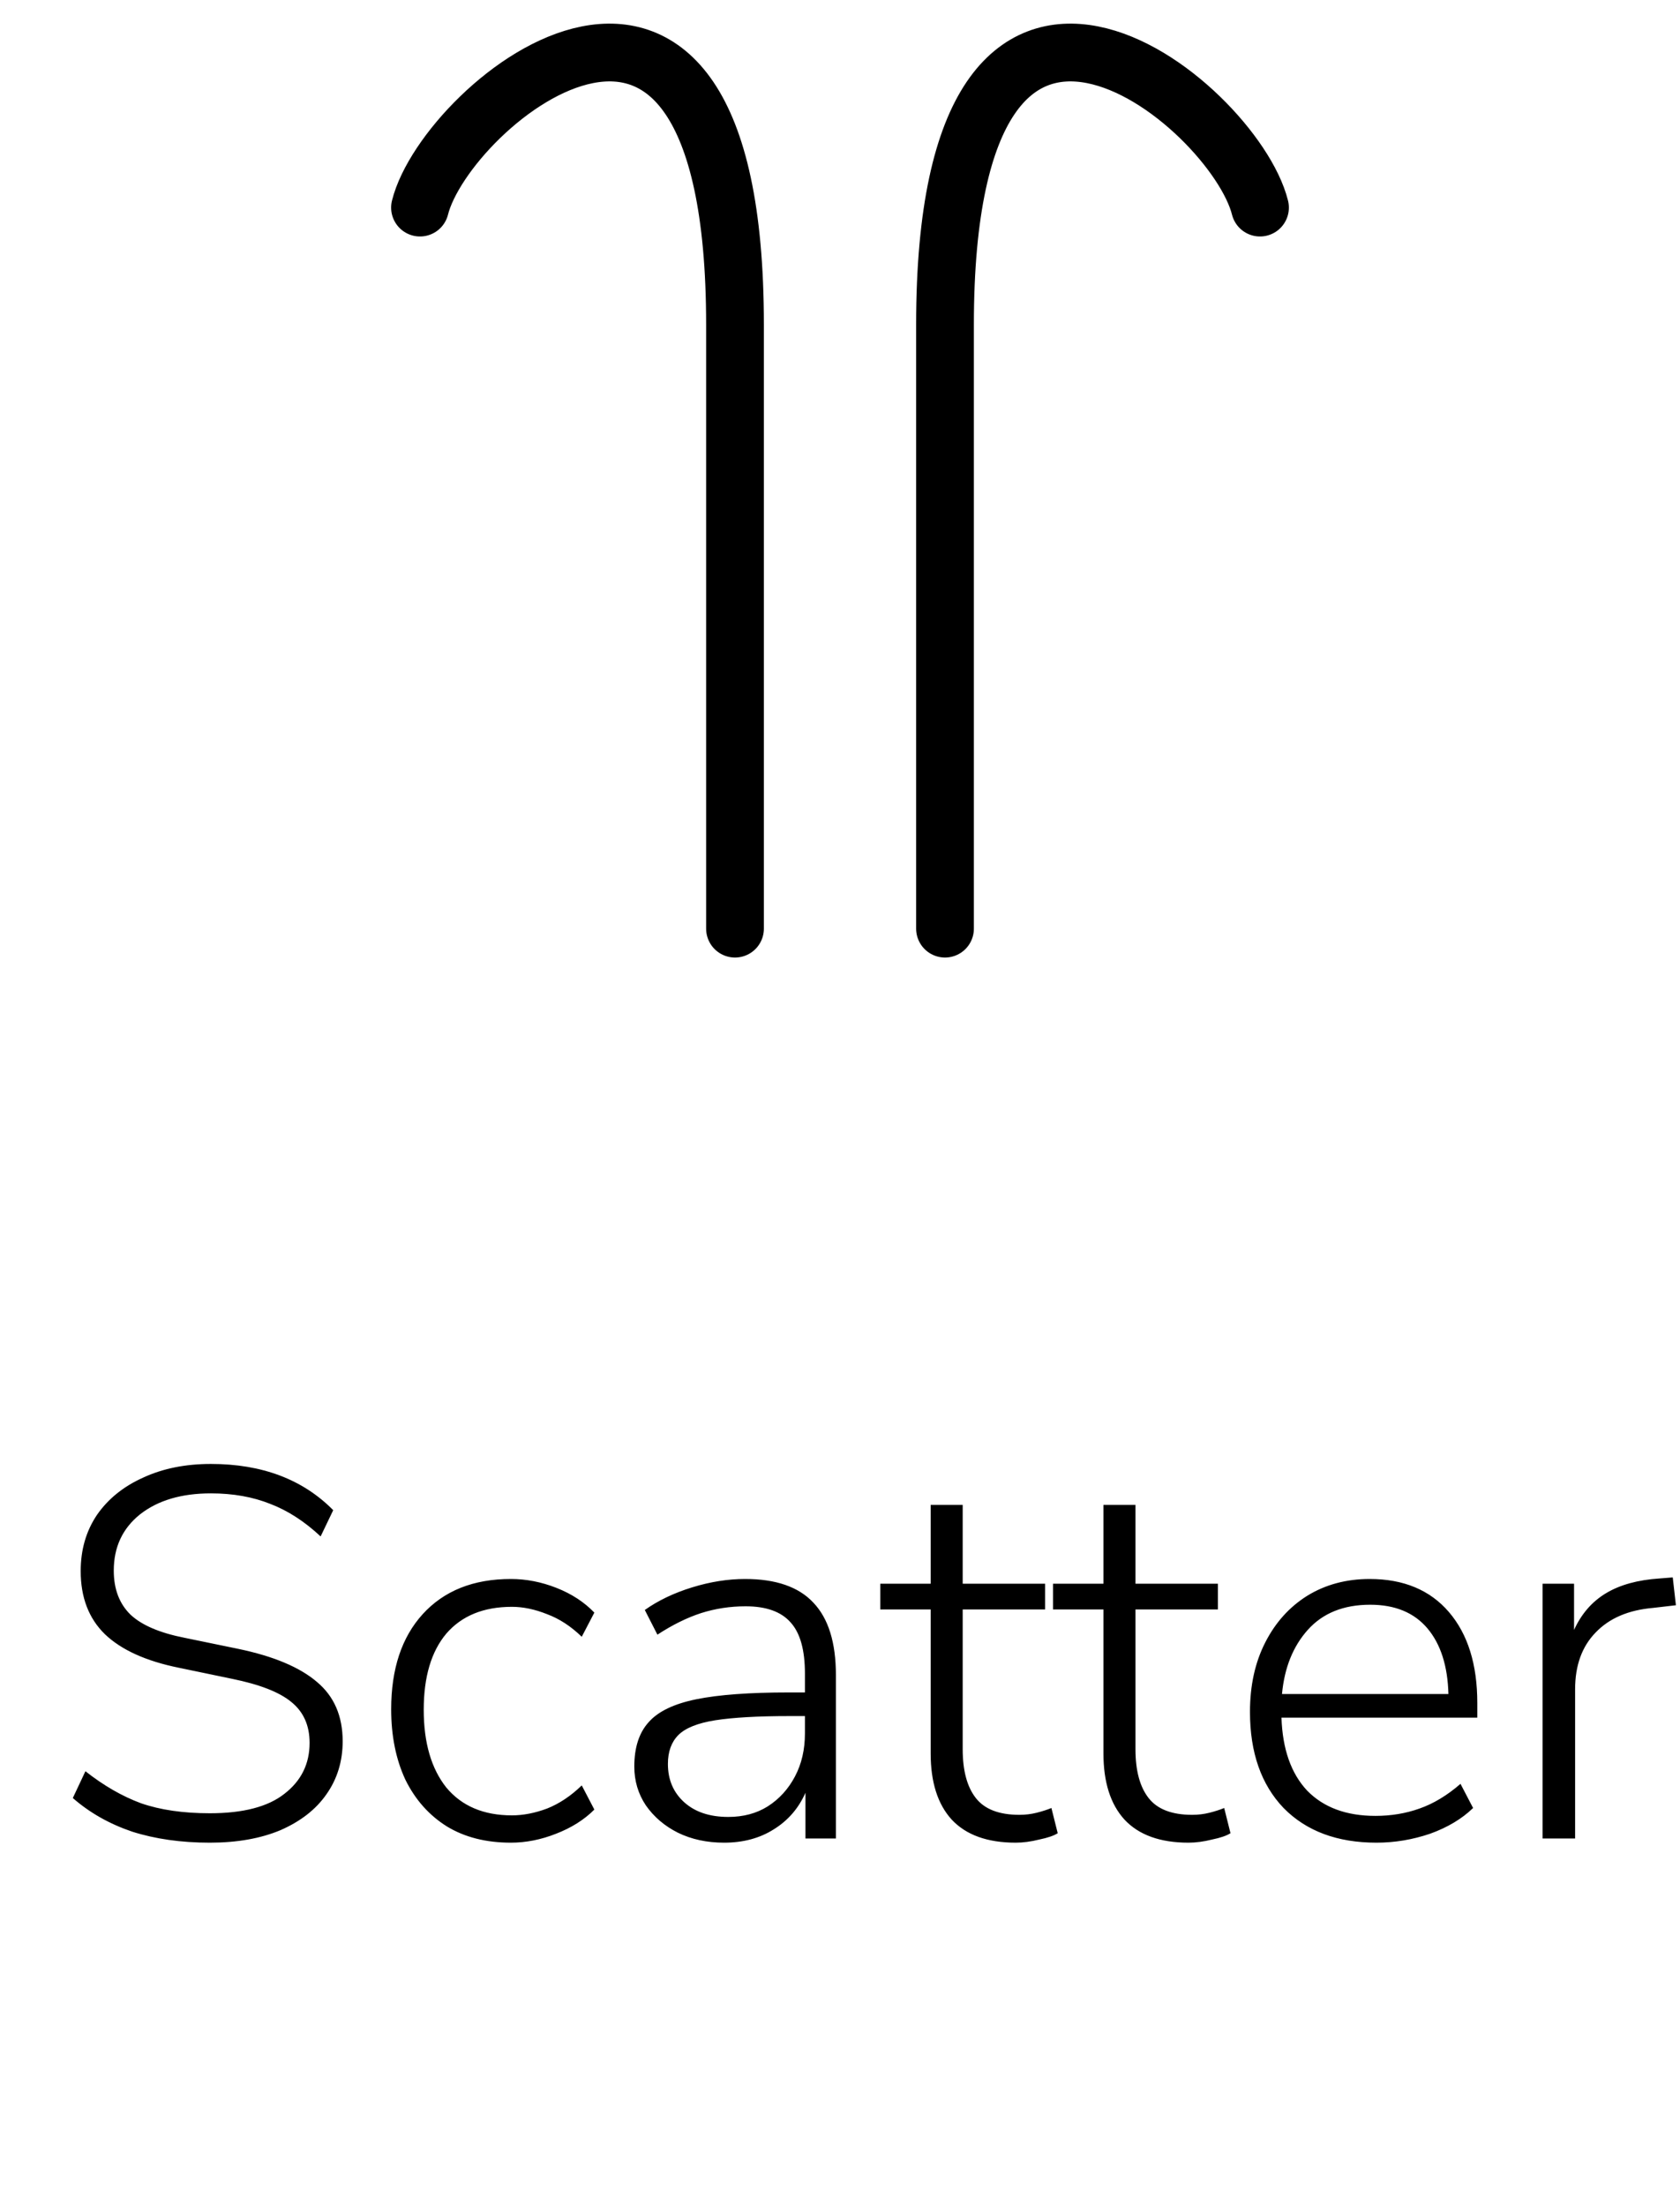 <svg width="32" height="42" viewBox="0 0 32 42" fill="none" xmlns="http://www.w3.org/2000/svg">
<path d="M3.997 35.08C3.45 35.08 2.957 35.01 2.517 34.87C2.084 34.723 1.707 34.51 1.387 34.23L1.627 33.72C1.974 33.993 2.327 34.197 2.687 34.33C3.054 34.457 3.49 34.52 3.997 34.52C4.63 34.52 5.104 34.397 5.417 34.15C5.737 33.903 5.897 33.58 5.897 33.18C5.897 32.847 5.78 32.587 5.547 32.4C5.32 32.213 4.944 32.067 4.417 31.96L3.407 31.75C2.78 31.623 2.31 31.41 1.997 31.11C1.69 30.81 1.537 30.41 1.537 29.91C1.537 29.503 1.64 29.147 1.847 28.84C2.06 28.533 2.354 28.297 2.727 28.13C3.1 27.957 3.53 27.87 4.017 27.87C4.99 27.87 5.767 28.163 6.347 28.75L6.107 29.25C5.8 28.963 5.48 28.757 5.147 28.63C4.814 28.497 4.437 28.43 4.017 28.43C3.457 28.43 3.007 28.563 2.667 28.83C2.334 29.097 2.167 29.453 2.167 29.9C2.167 30.253 2.274 30.533 2.487 30.74C2.7 30.94 3.044 31.087 3.517 31.18L4.537 31.39C5.21 31.53 5.71 31.74 6.037 32.02C6.364 32.293 6.527 32.67 6.527 33.15C6.527 33.53 6.424 33.867 6.217 34.16C6.017 34.447 5.727 34.673 5.347 34.84C4.967 35 4.517 35.08 3.997 35.08ZM9.731 35.08C9.258 35.08 8.851 34.977 8.511 34.77C8.171 34.557 7.908 34.26 7.721 33.88C7.541 33.493 7.451 33.047 7.451 32.54C7.451 31.773 7.651 31.17 8.051 30.73C8.458 30.283 9.018 30.06 9.731 30.06C10.024 30.06 10.315 30.117 10.601 30.23C10.888 30.343 11.128 30.5 11.321 30.7L11.081 31.16C10.874 30.96 10.655 30.817 10.421 30.73C10.188 30.637 9.965 30.59 9.751 30.59C9.211 30.59 8.795 30.76 8.501 31.1C8.215 31.44 8.071 31.923 8.071 32.55C8.071 33.177 8.215 33.67 8.501 34.03C8.795 34.383 9.211 34.56 9.751 34.56C9.965 34.56 10.188 34.517 10.421 34.43C10.655 34.337 10.874 34.19 11.081 33.99L11.321 34.45C11.128 34.643 10.884 34.797 10.591 34.91C10.305 35.023 10.018 35.08 9.731 35.08ZM13.792 35.08C13.466 35.08 13.172 35.017 12.912 34.89C12.659 34.763 12.456 34.59 12.302 34.37C12.155 34.15 12.082 33.903 12.082 33.63C12.082 33.27 12.172 32.99 12.352 32.79C12.532 32.583 12.835 32.437 13.262 32.35C13.689 32.263 14.275 32.22 15.022 32.22H15.332V31.86C15.332 31.413 15.242 31.09 15.062 30.89C14.882 30.683 14.595 30.58 14.202 30.58C13.909 30.58 13.626 30.623 13.352 30.71C13.085 30.797 12.809 30.933 12.522 31.12L12.282 30.65C12.536 30.47 12.835 30.327 13.182 30.22C13.529 30.113 13.866 30.06 14.192 30.06C14.779 30.06 15.212 30.21 15.492 30.51C15.779 30.81 15.922 31.27 15.922 31.89V35H15.342V34.13C15.209 34.43 15.005 34.663 14.732 34.83C14.466 34.997 14.152 35.08 13.792 35.08ZM13.872 34.59C14.159 34.59 14.409 34.523 14.622 34.39C14.842 34.25 15.015 34.06 15.142 33.82C15.269 33.58 15.332 33.307 15.332 33V32.67H15.032C14.432 32.67 13.962 32.697 13.622 32.75C13.289 32.803 13.056 32.897 12.922 33.03C12.789 33.163 12.722 33.347 12.722 33.58C12.722 33.88 12.825 34.123 13.032 34.31C13.239 34.497 13.519 34.59 13.872 34.59ZM19.347 35.08C18.807 35.08 18.4 34.933 18.127 34.64C17.86 34.347 17.727 33.927 17.727 33.38V30.64H16.767V30.15H17.727V28.65H18.337V30.15H19.907V30.64H18.337V33.3C18.337 33.707 18.42 34.017 18.587 34.23C18.753 34.443 19.03 34.55 19.417 34.55C19.53 34.55 19.64 34.537 19.747 34.51C19.854 34.483 19.947 34.453 20.027 34.42L20.147 34.9C20.073 34.947 19.957 34.987 19.797 35.02C19.637 35.06 19.487 35.08 19.347 35.08ZM22.638 35.08C22.098 35.08 21.691 34.933 21.418 34.64C21.151 34.347 21.018 33.927 21.018 33.38V30.64H20.058V30.15H21.018V28.65H21.628V30.15H23.198V30.64H21.628V33.3C21.628 33.707 21.711 34.017 21.878 34.23C22.044 34.443 22.321 34.55 22.708 34.55C22.821 34.55 22.931 34.537 23.038 34.51C23.145 34.483 23.238 34.453 23.318 34.42L23.438 34.9C23.364 34.947 23.248 34.987 23.088 35.02C22.928 35.06 22.778 35.08 22.638 35.08ZM26.219 35.08C25.472 35.08 24.882 34.86 24.449 34.42C24.022 33.973 23.809 33.363 23.809 32.59C23.809 32.09 23.905 31.65 24.099 31.27C24.292 30.89 24.559 30.593 24.899 30.38C25.245 30.167 25.642 30.06 26.089 30.06C26.735 30.06 27.239 30.27 27.599 30.69C27.959 31.11 28.139 31.687 28.139 32.42V32.7H24.409C24.429 33.3 24.592 33.763 24.899 34.09C25.212 34.41 25.645 34.57 26.199 34.57C26.499 34.57 26.779 34.523 27.039 34.43C27.305 34.337 27.565 34.18 27.819 33.96L28.059 34.42C27.845 34.627 27.572 34.79 27.239 34.91C26.905 35.023 26.565 35.08 26.219 35.08ZM26.099 30.55C25.592 30.55 25.195 30.71 24.909 31.03C24.629 31.343 24.465 31.75 24.419 32.25H27.589C27.575 31.717 27.442 31.3 27.189 31C26.935 30.7 26.572 30.55 26.099 30.55ZM29.382 35V30.15H29.982V31.03C30.122 30.723 30.325 30.49 30.592 30.33C30.859 30.17 31.199 30.077 31.612 30.05L31.862 30.03L31.922 30.56L31.492 30.61C31.019 30.65 30.652 30.807 30.392 31.08C30.132 31.347 30.002 31.707 30.002 32.16V35H29.382Z" fill="black"/>
<path d="M18 17.679L18 6.179C18 -2.548 23.5 1.952 24 3.952" stroke="black" stroke-width="1.1" stroke-linecap="round" stroke-linejoin="round"/>
<path d="M14 17.679L14 6.179C14 -2.548 8.5 1.952 8 3.952" stroke="black" stroke-width="1.1" stroke-linecap="round" stroke-linejoin="round"/>
</svg>
